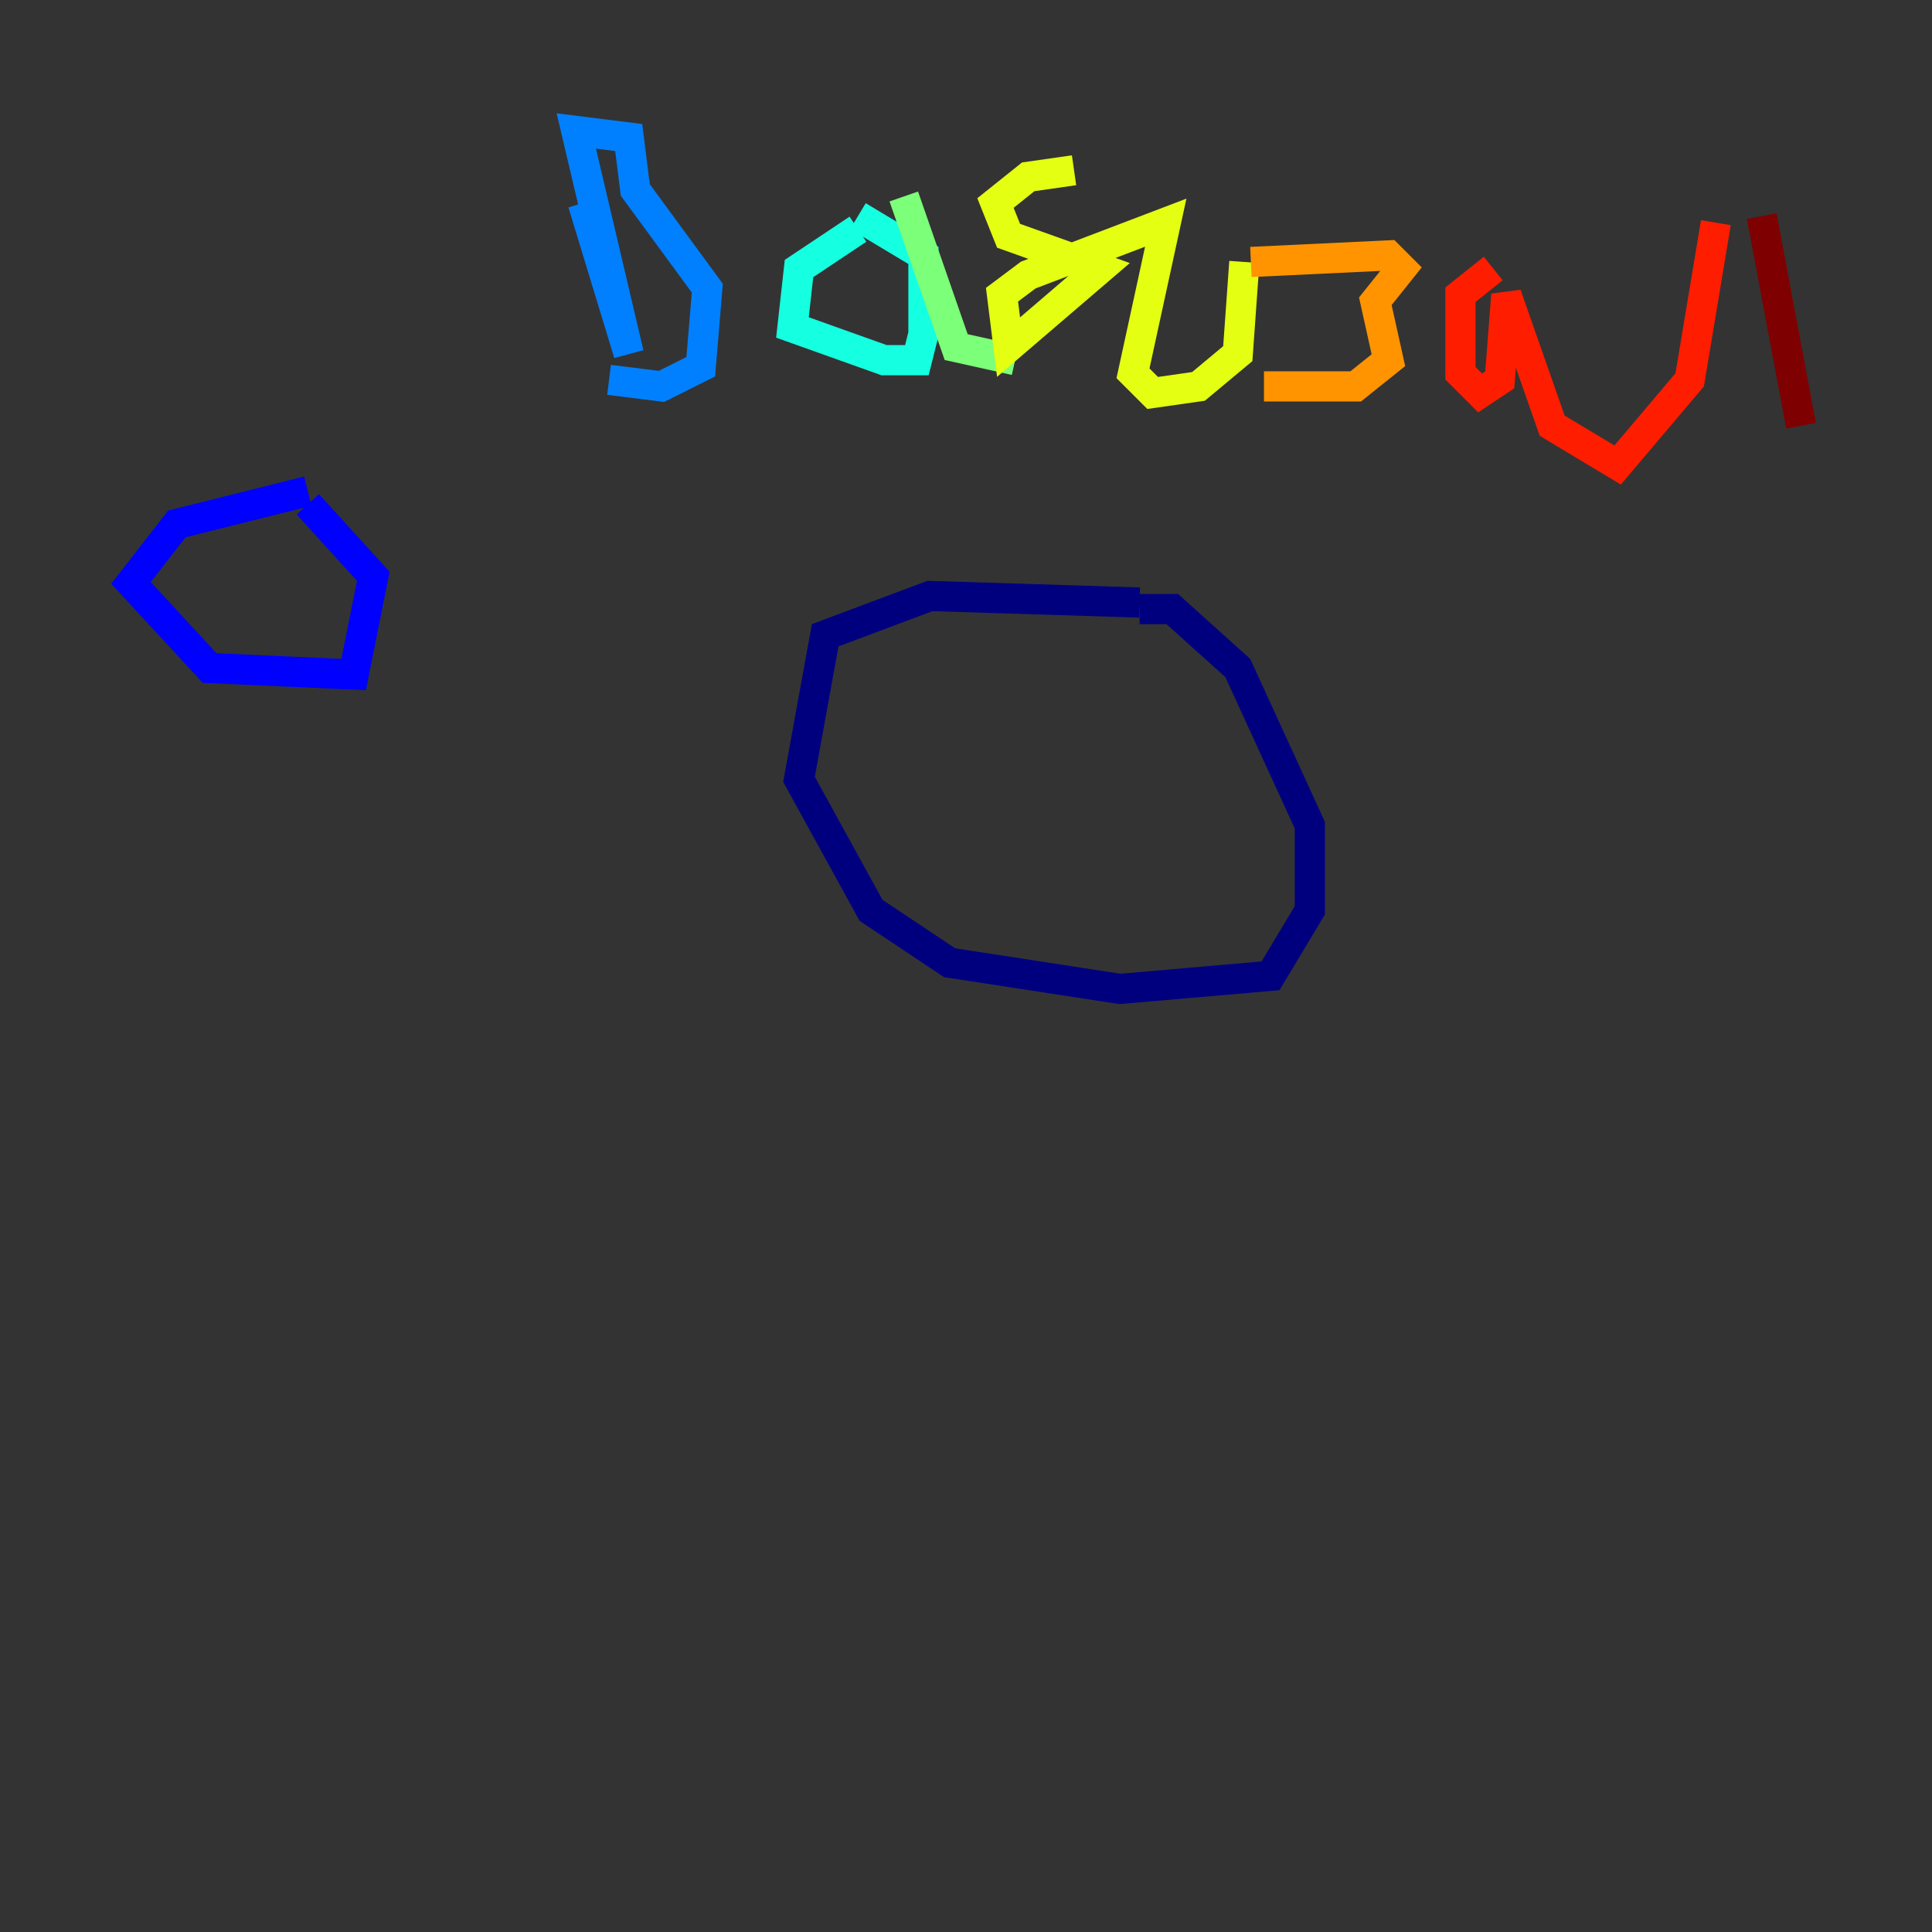 <?xml version="1.0" encoding="utf-8" ?>
<svg baseProfile="tiny" height="128" version="1.2" viewBox="0,0,128,128" width="128" xmlns="http://www.w3.org/2000/svg" xmlns:ev="http://www.w3.org/2001/xml-events" xmlns:xlink="http://www.w3.org/1999/xlink"><rect x="0" y="0" width="128" height="128" fill="#333333" stroke="none"/><defs /><polyline fill="none" points="75.498,39.919 61.614,39.485 54.671,42.088 52.936,51.634 57.709,60.312 62.915,63.783 74.197,65.519 84.176,64.651 86.78,60.312 86.78,54.671 82.007,44.258 77.668,40.352 75.498,40.352" stroke="#00007f" stroke-width="2" /><polyline fill="none" points="20.393,32.542 11.715,34.712 8.678,38.617 13.885,44.258 23.43,44.691 24.732,38.183 20.393,33.41" stroke="#0000ff" stroke-width="2" /><polyline fill="none" points="38.617,13.451 41.654,23.43 38.183,8.678 41.654,9.112 42.088,12.583 46.861,19.091 46.427,24.298 43.824,25.6 40.352,25.166" stroke="#0080ff" stroke-width="2" /><polyline fill="none" points="56.841,15.186 52.936,17.79 52.502,21.695 58.576,23.864 60.746,23.864 61.18,22.129 61.18,16.922 56.841,14.319" stroke="#15ffe1" stroke-width="2" /><polyline fill="none" points="59.878,13.017 63.349,22.997 67.254,23.864" stroke="#7cff79" stroke-width="2" /><polyline fill="none" points="71.159,11.281 68.122,11.715 65.953,13.451 66.82,15.62 72.895,17.79 66.82,22.997 66.386,19.525 68.122,18.224 77.234,14.752 75.064,24.732 76.366,26.034 79.403,25.6 82.007,23.43 82.441,17.356" stroke="#e4ff12" stroke-width="2" /><polyline fill="none" points="82.875,17.356 91.986,16.922 92.854,17.79 91.119,19.959 91.986,23.864 89.817,25.6 83.742,25.6" stroke="#ff9400" stroke-width="2" /><polyline fill="none" points="98.929,17.79 96.759,19.525 96.759,24.732 98.061,26.034 99.363,25.166 99.797,19.525 102.834,28.203 107.173,30.807 111.946,25.166 113.681,14.752" stroke="#ff1d00" stroke-width="2" /><polyline fill="none" points="116.719,14.319 119.322,28.203" stroke="#7f0000" stroke-width="2" /></svg>